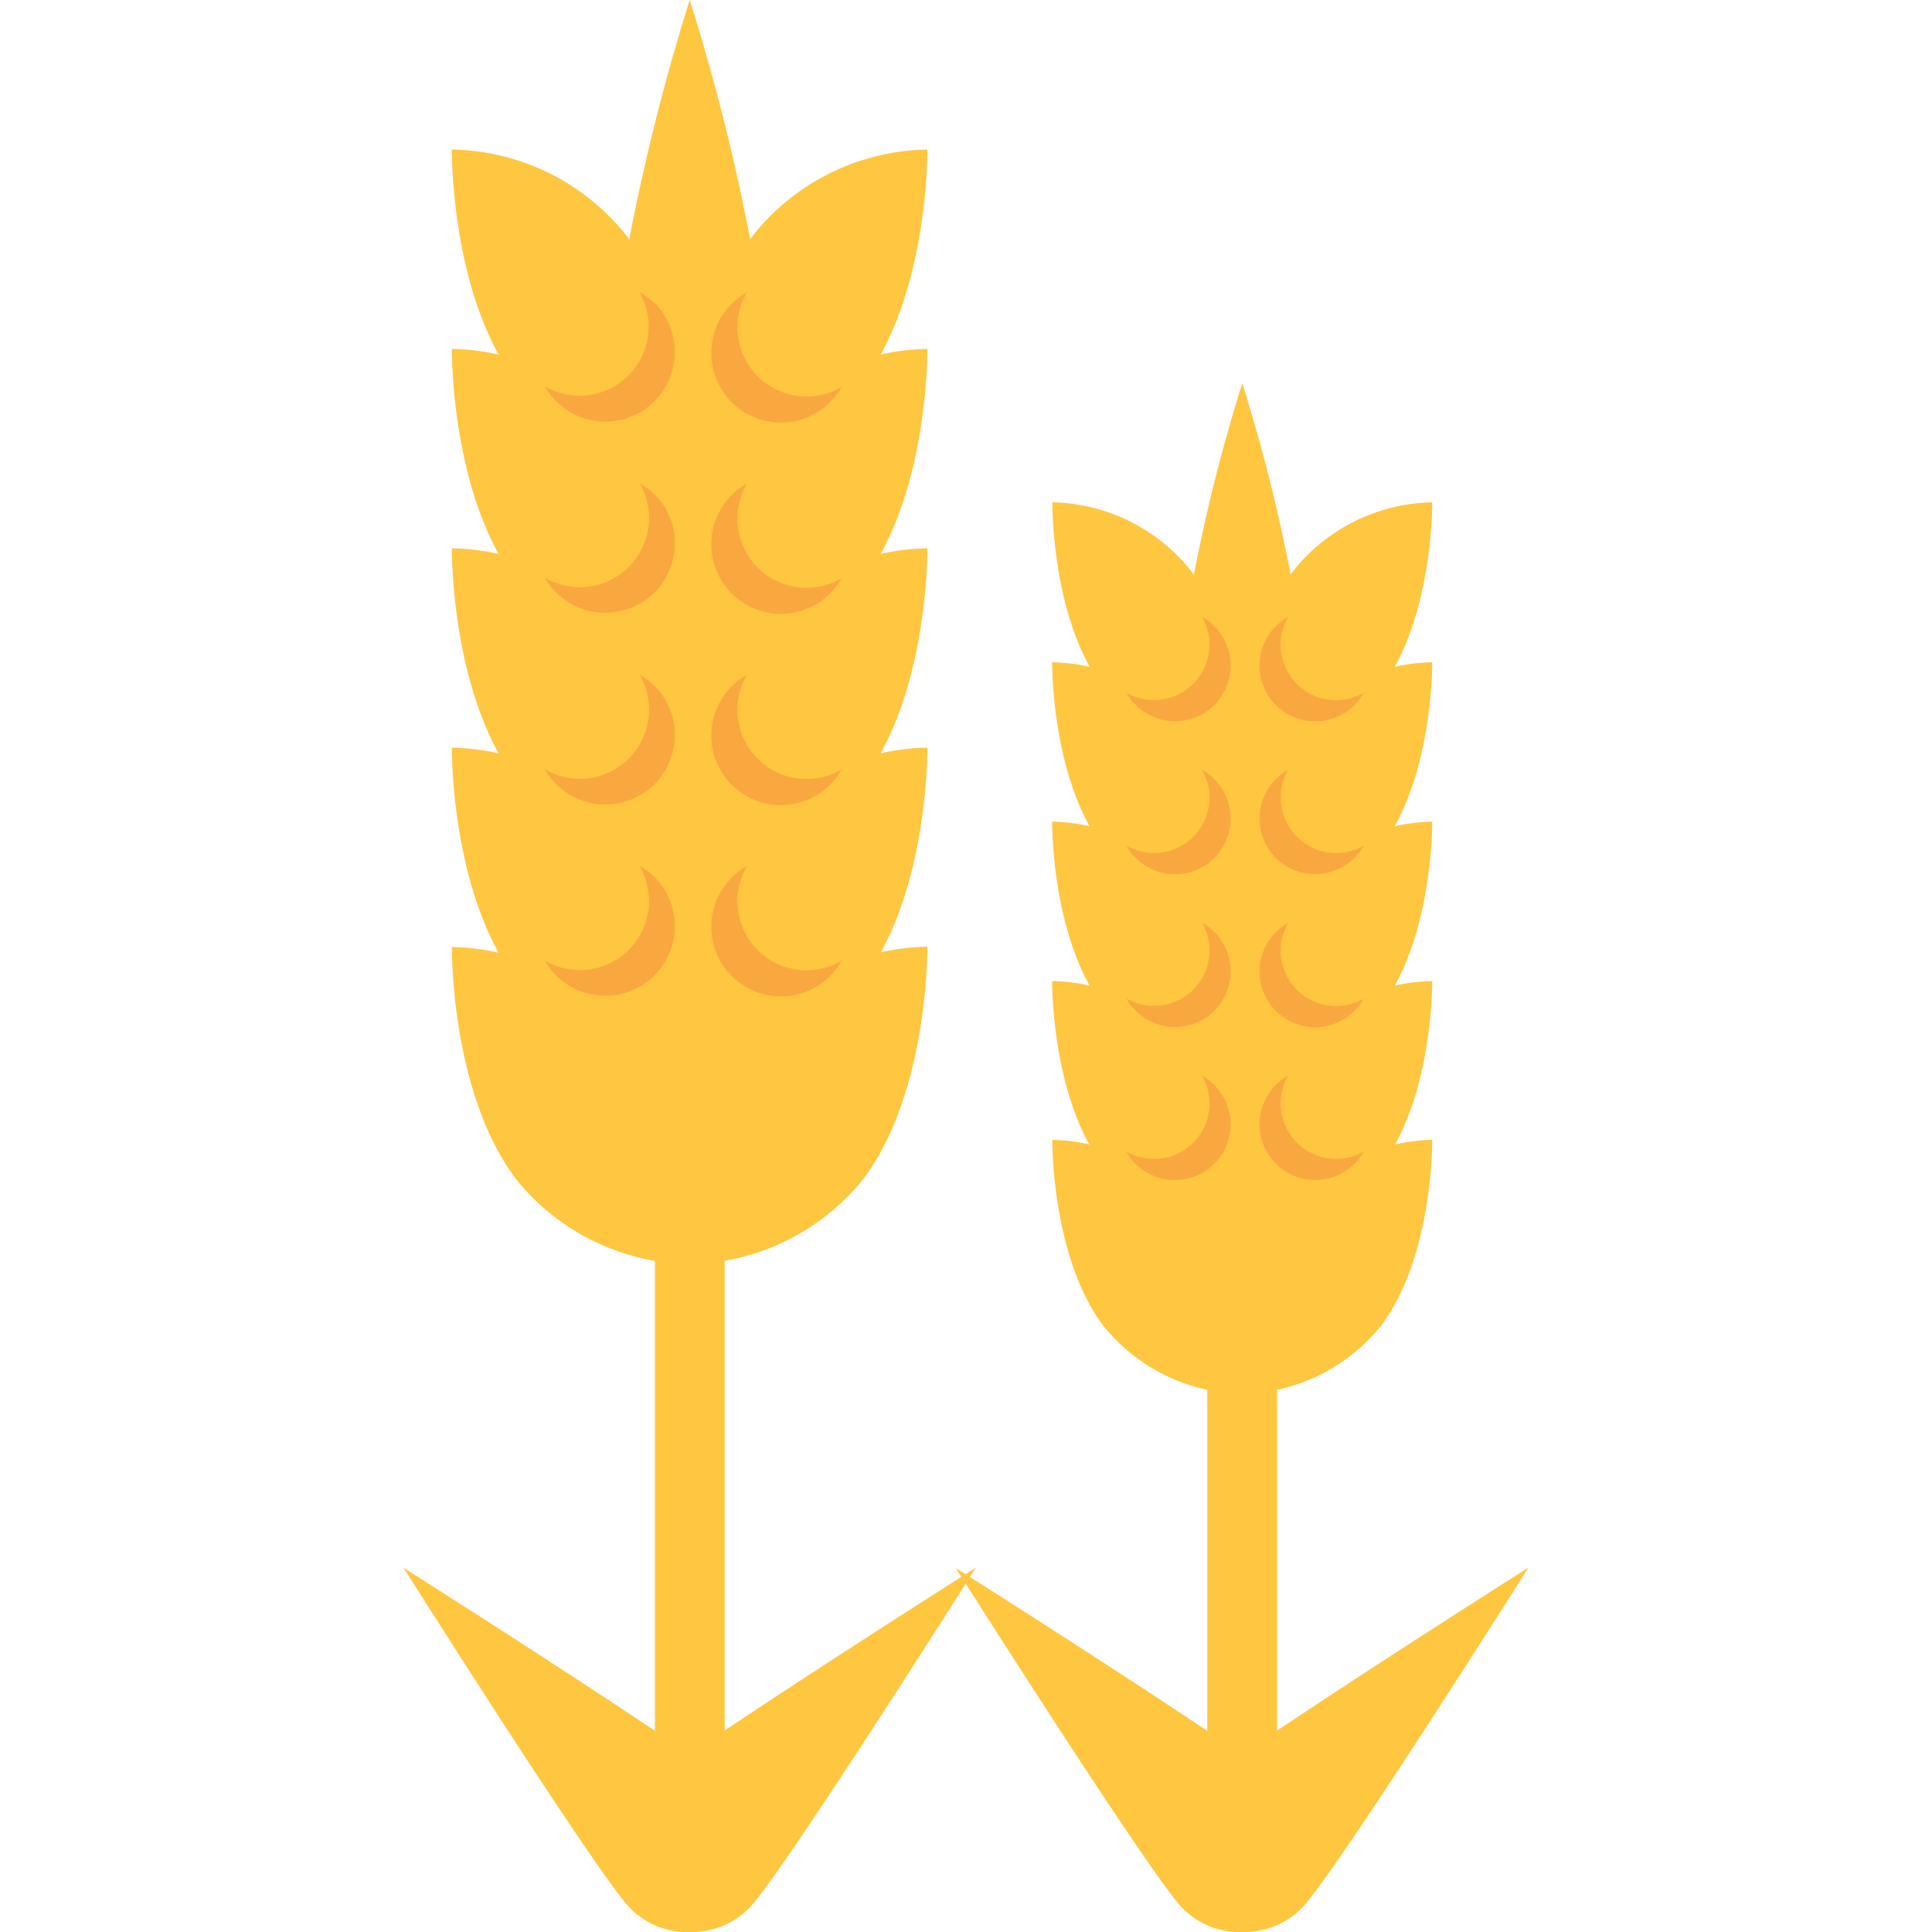 <svg id="Layer_1" data-name="Layer 1" xmlns="http://www.w3.org/2000/svg" viewBox="0 0 100 100"><defs><style>.cls-1{fill:#ffc640;}.cls-2{fill:#f9a83f;}</style></defs><title>wheat</title><path class="cls-1" d="M32.39,53.43c3.4,4.53,3.31,12,3.31,12a11.79,11.79,0,0,1-9-4.41c-3.4-4.53-3.31-12-3.31-12A11.79,11.79,0,0,1,32.39,53.43Z"/><path class="cls-1" d="M39,53.43c-3.4,4.53-3.31,12-3.31,12a11.79,11.79,0,0,0,9-4.41C48.09,56.48,48,49,48,49A11.79,11.79,0,0,0,39,53.43Z"/><path class="cls-1" d="M32.39,43.11c3.4,4.53,3.31,12,3.31,12a11.79,11.79,0,0,1-9-4.41c-3.4-4.53-3.31-12-3.31-12A11.79,11.79,0,0,1,32.39,43.11Z"/><path class="cls-1" d="M39,43.11c-3.4,4.53-3.31,12-3.31,12a11.79,11.79,0,0,0,9-4.41c3.4-4.53,3.31-12,3.31-12A11.79,11.79,0,0,0,39,43.11Z"/><path class="cls-1" d="M32.39,32.79c3.4,4.53,3.31,12,3.31,12a11.79,11.79,0,0,1-9-4.41c-3.4-4.53-3.31-12-3.31-12A11.79,11.79,0,0,1,32.39,32.79Z"/><path class="cls-1" d="M39,32.79c-3.4,4.53-3.31,12-3.31,12a11.79,11.79,0,0,0,9-4.41c3.4-4.53,3.31-12,3.31-12A11.79,11.79,0,0,0,39,32.79Z"/><path class="cls-1" d="M32.39,22.47c3.4,4.53,3.31,12,3.31,12a11.79,11.79,0,0,1-9-4.41c-3.4-4.53-3.31-12-3.31-12A11.79,11.79,0,0,1,32.39,22.47Z"/><path class="cls-1" d="M39,22.47c-3.4,4.53-3.31,12-3.31,12a11.79,11.79,0,0,0,9-4.41c3.4-4.53,3.31-12,3.31-12A11.79,11.79,0,0,0,39,22.47Z"/><path class="cls-1" d="M32.39,12.15c3.4,4.53,3.31,12,3.31,12a11.79,11.79,0,0,1-9-4.41c-3.4-4.53-3.31-12-3.31-12A11.79,11.79,0,0,1,32.39,12.15Z"/><path class="cls-1" d="M39,12.15c-3.4,4.53-3.31,12-3.31,12a11.79,11.79,0,0,0,9-4.41c3.4-4.53,3.31-12,3.31-12A11.79,11.79,0,0,0,39,12.15Z"/><path class="cls-1" d="M30.6,32.71A110.39,110.39,0,0,0,35.7,65.42a110.39,110.39,0,0,0,5.11-32.71A110.39,110.39,0,0,0,35.7,0,110.39,110.39,0,0,0,30.6,32.71Z"/><rect class="cls-1" x="33.9" y="58.65" width="3.61" height="40.33" rx="0.86" ry="0.86"/><rect class="cls-1" x="62.49" y="58.65" width="3.61" height="40.33" rx="0.86" ry="0.86"/><path class="cls-2" d="M33.85,15.68a3.57,3.57,0,0,0-.75-.56A3.58,3.58,0,0,1,28.2,20a3.6,3.6,0,1,0,5.66-4.34Z"/><path class="cls-2" d="M43,20.78a3.57,3.57,0,0,0,.56-.75,3.58,3.58,0,0,1-4.9-4.9A3.6,3.6,0,1,0,43,20.78Z"/><path class="cls-2" d="M33.85,25.58A3.57,3.57,0,0,0,33.1,25a3.58,3.58,0,0,1-4.9,4.9,3.6,3.6,0,1,0,5.66-4.34Z"/><path class="cls-2" d="M43,30.68a3.57,3.57,0,0,0,.56-.75,3.58,3.58,0,0,1-4.9-4.9A3.6,3.6,0,1,0,43,30.68Z"/><path class="cls-2" d="M33.85,35.48a3.57,3.57,0,0,0-.75-.56,3.58,3.58,0,0,1-4.9,4.9,3.6,3.6,0,1,0,5.66-4.34Z"/><path class="cls-2" d="M43,40.58a3.57,3.57,0,0,0,.56-.75,3.58,3.58,0,0,1-4.9-4.9A3.6,3.6,0,1,0,43,40.58Z"/><path class="cls-2" d="M33.85,45.38a3.57,3.57,0,0,0-.75-.56,3.58,3.58,0,0,1-4.9,4.9,3.6,3.6,0,1,0,5.66-4.34Z"/><path class="cls-2" d="M43,50.48a3.57,3.57,0,0,0,.56-.75,3.58,3.58,0,0,1-4.9-4.9A3.6,3.6,0,1,0,43,50.48Z"/><path class="cls-1" d="M61.65,62.56c2.71,3.62,2.64,9.58,2.64,9.58a9.42,9.42,0,0,1-7.19-3.53C54.4,65,54.47,59,54.47,59A9.42,9.42,0,0,1,61.65,62.56Z"/><path class="cls-1" d="M66.94,62.56c-2.71,3.62-2.64,9.58-2.64,9.58a9.42,9.42,0,0,0,7.19-3.53C74.2,65,74.13,59,74.13,59A9.42,9.42,0,0,0,66.94,62.56Z"/><path class="cls-1" d="M61.65,54.31c2.71,3.62,2.64,9.58,2.64,9.58a9.42,9.42,0,0,1-7.19-3.53c-2.71-3.62-2.64-9.58-2.64-9.58A9.42,9.42,0,0,1,61.65,54.31Z"/><path class="cls-1" d="M66.94,54.31c-2.71,3.62-2.64,9.58-2.64,9.58a9.42,9.42,0,0,0,7.19-3.53c2.71-3.62,2.64-9.58,2.64-9.58A9.42,9.42,0,0,0,66.94,54.31Z"/><path class="cls-1" d="M61.65,46.06c2.71,3.62,2.64,9.58,2.64,9.58a9.42,9.42,0,0,1-7.19-3.53c-2.71-3.62-2.64-9.58-2.64-9.58A9.42,9.42,0,0,1,61.65,46.06Z"/><path class="cls-1" d="M66.94,46.06c-2.71,3.62-2.64,9.58-2.64,9.58a9.42,9.42,0,0,0,7.19-3.53c2.71-3.62,2.64-9.58,2.64-9.58A9.42,9.42,0,0,0,66.94,46.06Z"/><path class="cls-1" d="M61.65,37.81c2.71,3.62,2.64,9.58,2.64,9.58a9.42,9.42,0,0,1-7.19-3.53c-2.71-3.62-2.64-9.58-2.64-9.58A9.42,9.42,0,0,1,61.65,37.81Z"/><path class="cls-1" d="M66.94,37.81c-2.71,3.62-2.64,9.58-2.64,9.58a9.42,9.42,0,0,0,7.19-3.53c2.71-3.62,2.64-9.58,2.64-9.58A9.42,9.42,0,0,0,66.94,37.81Z"/><path class="cls-1" d="M61.65,29.55c2.71,3.62,2.64,9.58,2.64,9.58a9.42,9.42,0,0,1-7.19-3.53C54.4,32,54.47,26,54.47,26A9.42,9.42,0,0,1,61.65,29.55Z"/><path class="cls-1" d="M66.94,29.55c-2.71,3.62-2.64,9.58-2.64,9.58a9.42,9.42,0,0,0,7.19-3.53C74.2,32,74.13,26,74.13,26A9.42,9.42,0,0,0,66.94,29.55Z"/><path class="cls-1" d="M60.22,46A88.26,88.26,0,0,0,64.3,72.14,88.26,88.26,0,0,0,68.38,46,88.26,88.26,0,0,0,64.3,19.84,88.26,88.26,0,0,0,60.22,46Z"/><path class="cls-2" d="M62.82,32.38a2.85,2.85,0,0,0-.6-.45,2.87,2.87,0,0,1-3.92,3.92,2.88,2.88,0,1,0,4.52-3.47Z"/><path class="cls-2" d="M70.14,36.46a2.85,2.85,0,0,0,.45-.6,2.87,2.87,0,0,1-3.92-3.92,2.88,2.88,0,1,0,3.47,4.52Z"/><path class="cls-2" d="M62.82,40.3a2.85,2.85,0,0,0-.6-.45,2.87,2.87,0,0,1-3.92,3.92,2.88,2.88,0,1,0,4.52-3.47Z"/><path class="cls-2" d="M70.14,44.37a2.85,2.85,0,0,0,.45-.6,2.87,2.87,0,0,1-3.92-3.92,2.88,2.88,0,1,0,3.47,4.52Z"/><path class="cls-2" d="M62.82,48.21a2.85,2.85,0,0,0-.6-.45,2.87,2.87,0,0,1-3.92,3.92,2.88,2.88,0,1,0,4.52-3.47Z"/><path class="cls-2" d="M70.14,52.29a2.85,2.85,0,0,0,.45-.6,2.87,2.87,0,0,1-3.92-3.92,2.88,2.88,0,1,0,3.47,4.52Z"/><path class="cls-2" d="M62.82,56.13a2.85,2.85,0,0,0-.6-.45A2.87,2.87,0,0,1,58.3,59.6a2.88,2.88,0,1,0,4.52-3.47Z"/><path class="cls-2" d="M70.14,60.2a2.85,2.85,0,0,0,.45-.6,2.87,2.87,0,0,1-3.92-3.92,2.88,2.88,0,1,0,3.47,4.52Z"/><path class="cls-1" d="M38.52,92.91a4.15,4.15,0,0,1-5.88,5.88C31,97.16,20.89,81.15,20.89,81.15S36.9,91.29,38.52,92.91Z"/><path class="cls-1" d="M38.76,98.78a4.15,4.15,0,1,1-5.88-5.88c1.62-1.62,17.63-11.76,17.63-11.76S40.38,97.16,38.76,98.78Z"/><path class="cls-1" d="M67.11,92.91a4.15,4.15,0,0,1-5.88,5.88c-1.62-1.62-11.76-17.63-11.76-17.63S65.49,91.29,67.11,92.91Z"/><path class="cls-1" d="M67.36,98.78a4.15,4.15,0,1,1-5.88-5.88c1.62-1.62,17.63-11.76,17.63-11.76S69,97.16,67.36,98.78Z"/></svg>